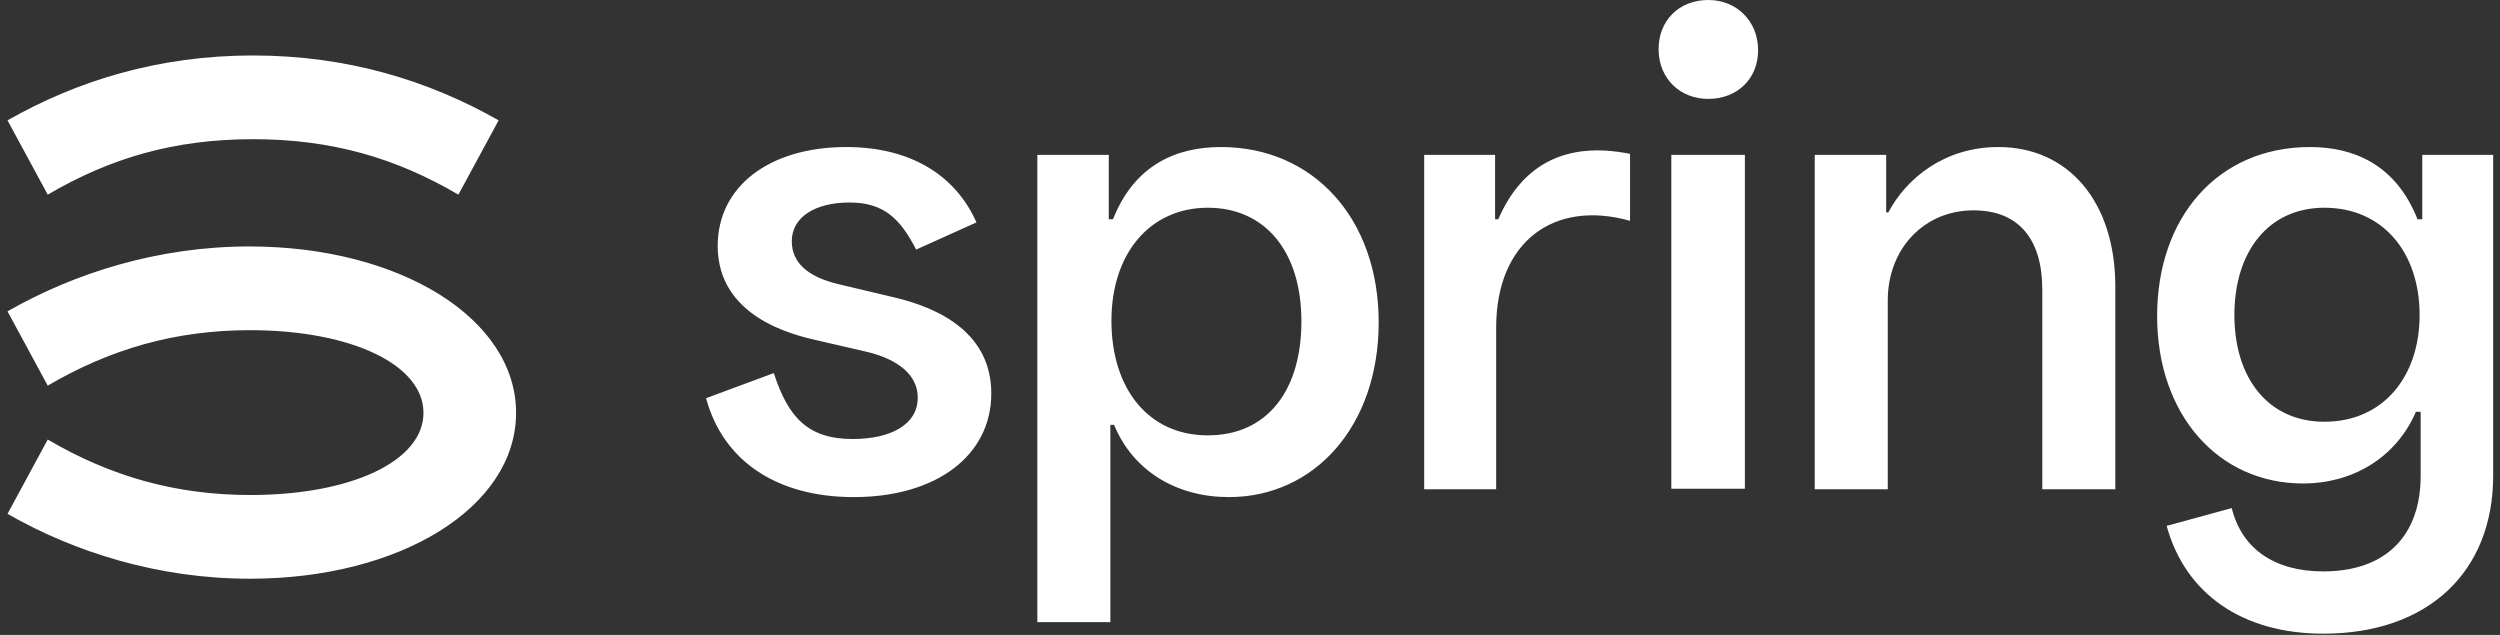 <svg width="315" height="80" viewBox="0 0 315 80" fill="none" xmlns="http://www.w3.org/2000/svg">
<rect x="0" y="0" width="315" height="80" fill="#333333" stroke="none"/>
<g clip-path="url(#clip0_924_209)">
<path d="M31.886 6.989C43.755 6.989 54.024 10.153 62.825 15.164L57.758 24.526C49.89 19.911 41.822 17.538 31.886 17.538C21.951 17.538 13.883 19.911 6.015 24.526L0.947 15.164C9.749 10.153 20.017 6.989 31.886 6.989ZM0.947 64.744L6.015 55.382C13.883 59.997 22.084 62.371 31.553 62.371C44.288 62.371 53.357 58.085 53.357 52.019C53.357 45.954 44.288 41.602 31.486 41.602C22.084 41.602 13.883 43.976 6.015 48.591L0.947 39.229C9.482 34.35 20.017 31.053 31.419 31.053C50.423 31.053 65.026 40.152 65.026 52.019C65.026 63.887 50.49 72.919 31.486 72.919C20.017 72.919 9.482 69.623 0.947 64.744ZM88.964 50.173L97.498 47.009C99.299 52.547 101.766 55.316 107.434 55.316C112.168 55.316 115.635 53.536 115.635 50.107C115.635 46.679 112.168 44.965 108.834 44.24L102.833 42.855C99.966 42.196 90.43 39.954 90.43 30.988C90.43 23.471 96.965 18.527 106.633 18.527C114.502 18.527 120.303 21.889 123.037 28.021L115.435 31.449C113.435 27.559 111.368 25.515 107.034 25.515C102.699 25.515 99.766 27.361 99.766 30.394C99.766 33.097 101.766 34.877 105.633 35.8L112.301 37.383C118.769 38.833 124.903 42.196 124.903 49.58C124.903 57.36 118.036 62.634 107.567 62.634C97.898 62.634 91.097 58.085 88.964 50.173ZM130.705 19.515H139.706V27.625H140.24C142.974 20.702 148.308 18.527 153.842 18.527C165.445 18.527 173.713 27.493 173.713 40.613C173.713 53.734 165.578 62.634 154.842 62.634C148.375 62.634 142.84 59.47 140.373 53.536H139.906V78.392H130.705V19.515ZM163.977 40.481C163.977 31.647 159.377 26.174 152.175 26.174C144.974 26.174 140.04 31.845 140.04 40.416C140.04 48.987 144.707 54.855 152.175 54.855C159.643 54.855 163.977 49.25 163.977 40.481ZM179.447 19.515H188.382V27.625H188.782C191.849 20.57 197.45 17.801 205.385 19.384V27.823C195.783 25.12 188.516 30.46 188.516 41.273V61.645H179.447V19.515ZM208.986 6.329C208.919 2.637 211.52 0 215.254 0C218.788 0 221.521 2.637 221.521 6.329C221.521 10.021 218.788 12.461 215.254 12.461C211.72 12.461 209.053 9.956 208.986 6.329ZM210.586 19.515H219.854V61.579H210.586V19.515ZM228.656 19.515H237.658V26.768H237.925C240.192 22.482 244.993 18.527 251.794 18.527C260.595 18.527 266.531 25.383 266.531 36.13V61.645H257.328V36.46C257.328 30.262 254.461 26.504 248.66 26.504C242.459 26.504 237.858 31.317 237.858 37.844V61.645H228.656V19.515ZM272.998 66.261L281.199 64.019C282.467 69.162 286.601 71.997 292.735 71.997C300.604 71.997 305.004 67.513 305.004 59.931V51.888H304.404C301.869 57.755 296.336 60.92 290.2 60.92C279.466 60.92 271.798 52.217 271.798 39.822C271.798 27.427 279.398 18.527 291.067 18.527C296.535 18.527 301.869 20.702 304.605 27.625H305.205V19.515H314.139V59.931C314.139 72.062 305.938 79.842 292.735 79.842C282.467 79.842 275.332 74.766 272.998 66.261ZM304.871 39.69C304.871 31.845 300.27 26.174 292.868 26.174C285.868 26.174 281.533 31.647 281.533 39.69C281.533 47.734 285.868 53.14 292.868 53.14C300.27 53.14 304.871 47.47 304.871 39.69Z" fill="white"/>
</g>
<defs>
<clipPath id="clip0_924_209">
<rect width="313.191" height="80" fill="white" transform="translate(0.947)"/>
</clipPath>
</defs>
</svg>
